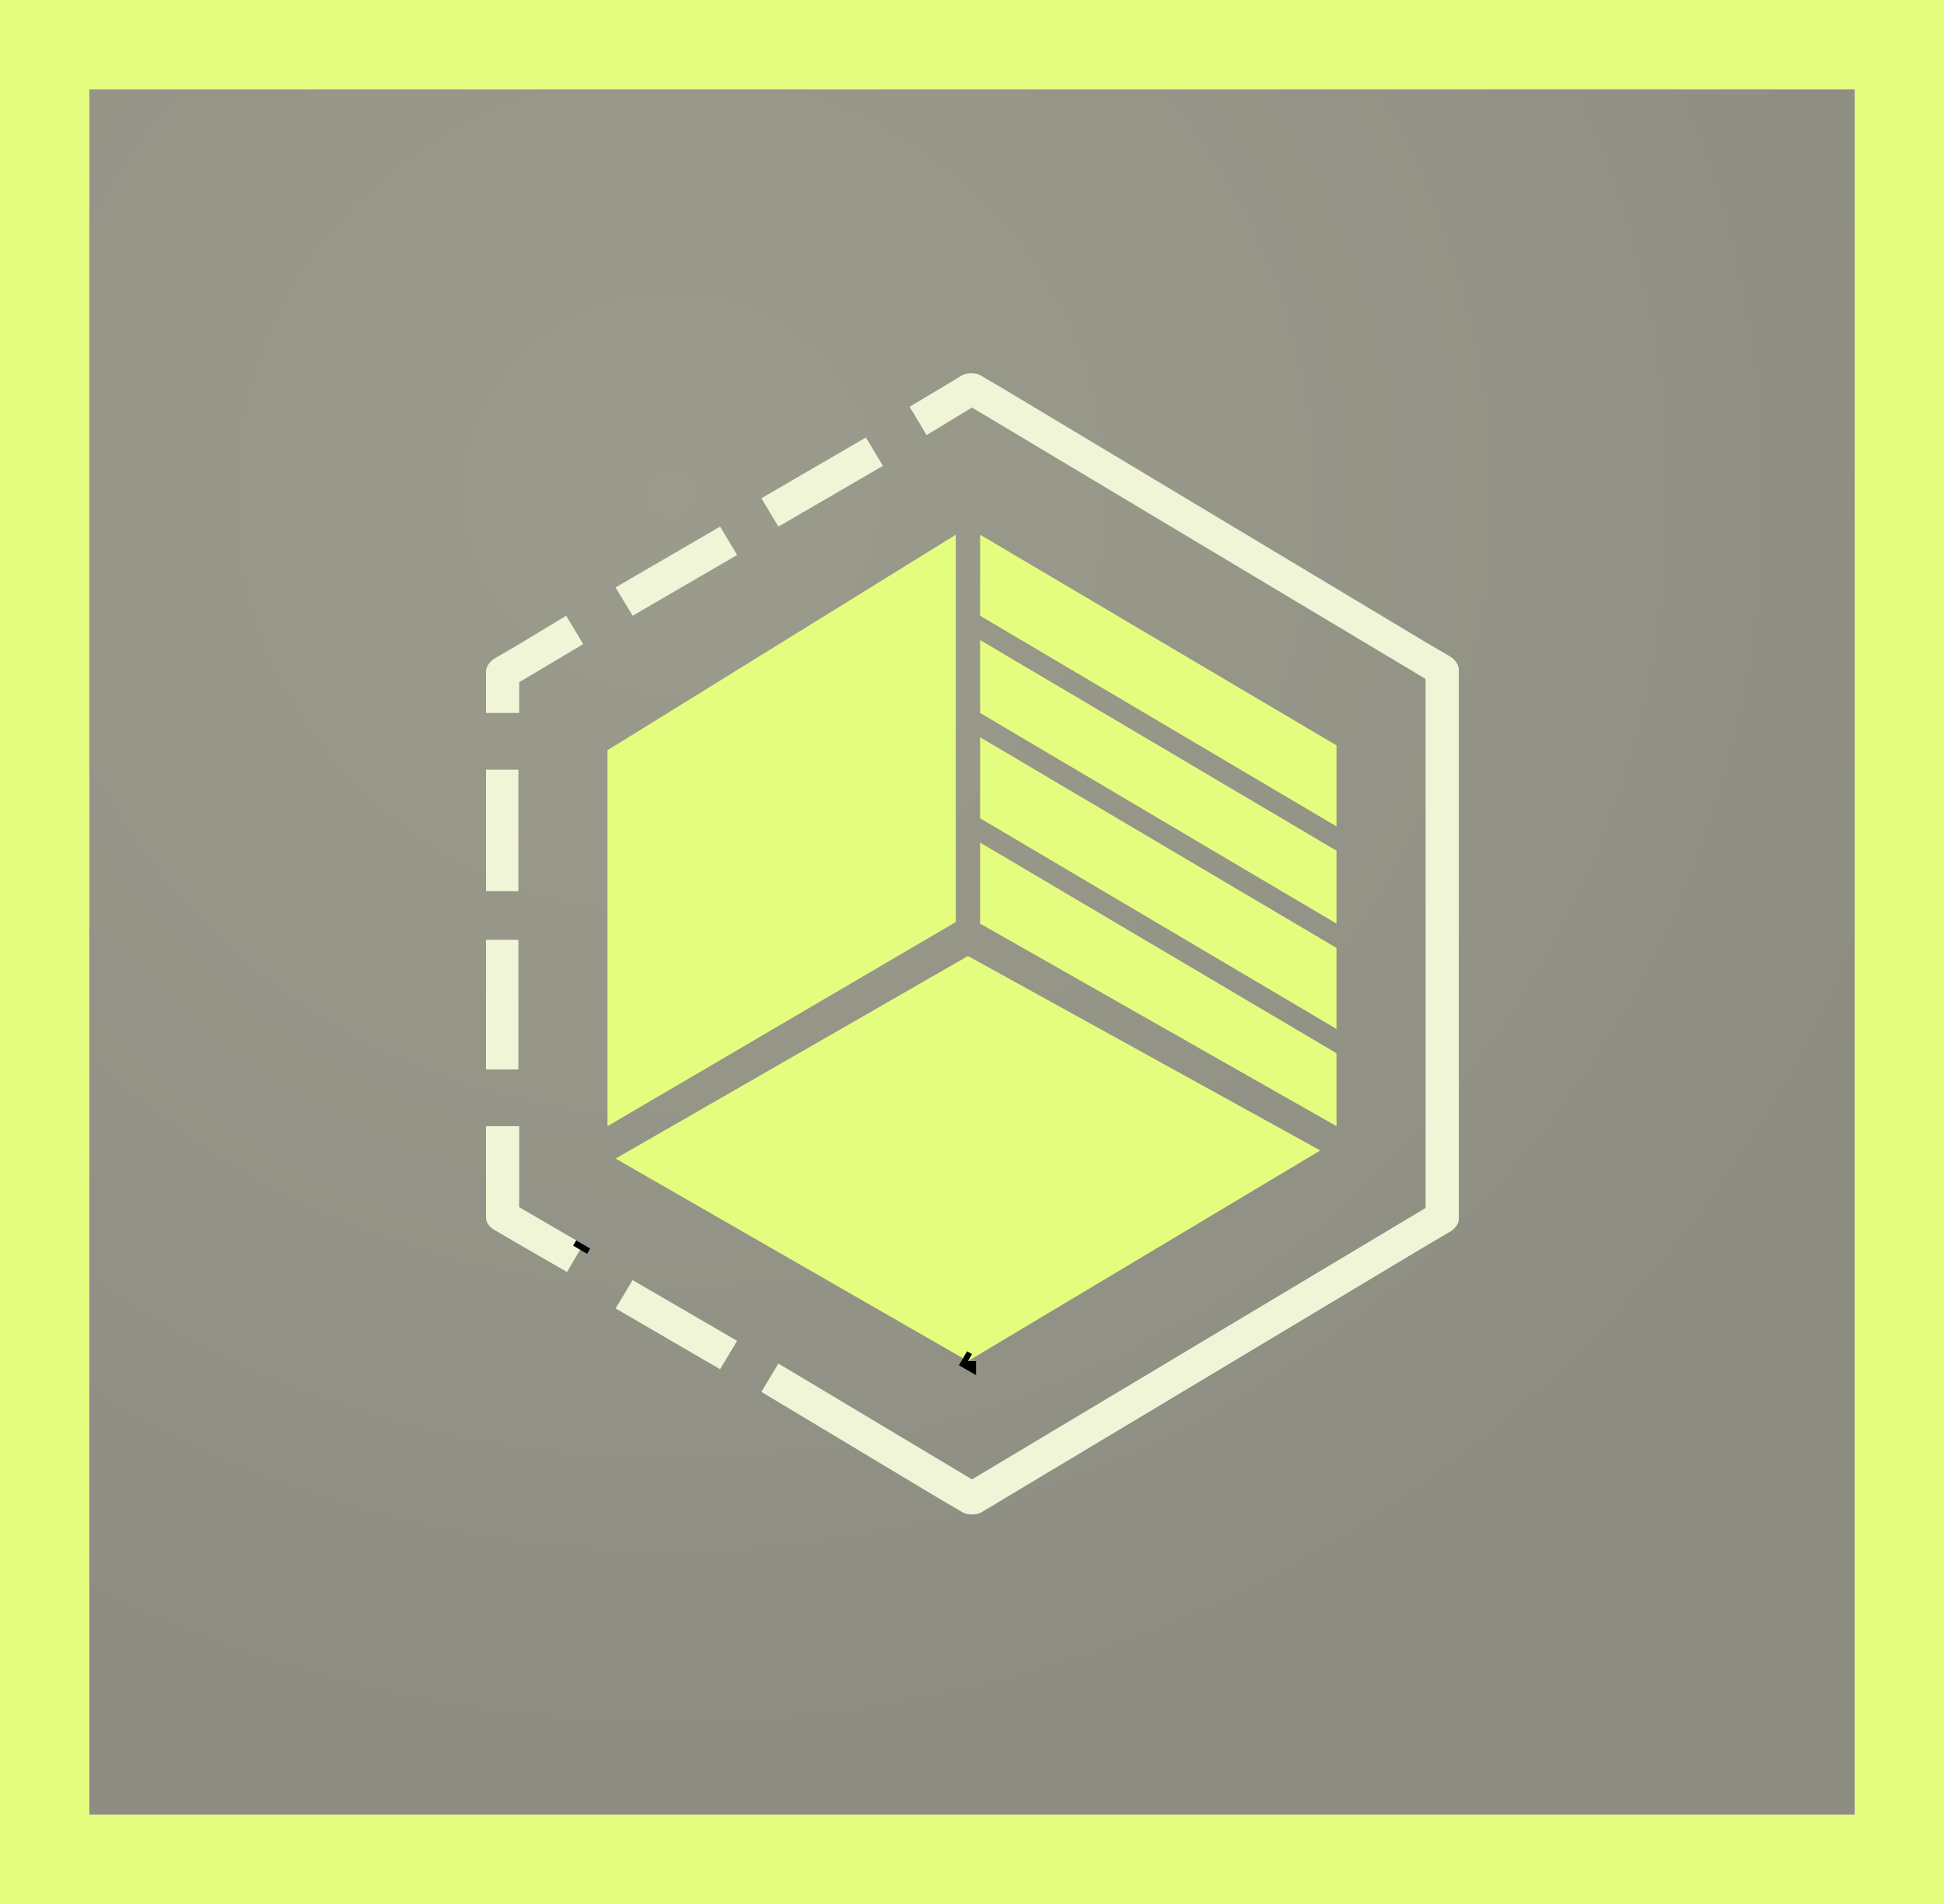 <svg xmlns="http://www.w3.org/2000/svg" viewBox="-185 279 240 235"><style>.st0{fill:url(#SVGID_1_)}.st1{fill:#cbfc00}.st2{fill:#e4ecb0}.stroke path{fill:transparent;stroke:#000;stroke-width:2;animation-fill-mode:forwards;animation-name:draw;animation-timing-function:linear;stroke-dasharray:200;stroke-dashoffset:200;animation-duration:10s;animation-iteration-count:infinite}@keyframes draw{0%{stroke-dashoffset:200}95%{stroke-dashoffset:0;opacity:1}to{stroke-dashoffset:0;opacity:0}}path.d50{stroke-dasharray:50;stroke-dashoffset:50;animation-name:d50}@keyframes d50{0%{stroke-dashoffset:50}95%{stroke-dashoffset:0;opacity:1}to{stroke-dashoffset:0;opacity:0}}path.d200{stroke-dasharray:200;stroke-dashoffset:200;animation-name:d200}@keyframes d200{0%{stroke-dashoffset:200}95%{stroke-dashoffset:0;opacity:1}to{stroke-dashoffset:0;opacity:0}}path.draw2{stroke-dasharray:1000;stroke-dashoffset:1000;animation-name:draw2}@keyframes draw2{0%{stroke-dashoffset:1000}95%{stroke-dashoffset:0;opacity:1}to{stroke-dashoffset:0;opacity:0}}.shape{opacity:.5;animation-name:show;animation-duration:10s;animation-fill-mode:forwards;animation-timing-function:linear;animation-iteration-count:infinite}@keyframes show{0%,40%,to{opacity:.5}95%{opacity:0}}</style><title>Adobe Shape Growth</title><g class="shape"><radialGradient id="SVGID_1_" cx="-368.822" cy="791.47" r=".759" gradientTransform="matrix(218 0 0 -213 80301 168921)" gradientUnits="userSpaceOnUse"><stop offset="0" stop-color="#39391C"/><stop offset="1" stop-color="#1C1B05"/></radialGradient><path class="st0" d="M-174 290H44v213h-218V290z"/><path class="st1" d="M-185 514H55V279h-240v235zm11-224H44v213h-218V290zm154 81l-44-26v10l44 26v-10zm0 47v-9l-44-26v10l44 25zm-47-73l-43 26.6V418l43-25.2V345zm1.5 102l43.5-26-43.5-24-43.5 25 43.5 25zm1.5-89v9l44 26v-9l-44-26zm44 48v-10l-44-26v10l44 26z"/><path class="st2" d="M-78.1 333l-12.9 7.5 2.1 3.5 12.9-7.5-2.1-3.5m-42.8 34v-3.8l7.9-4.7-2.1-3.5-5.8 3.5-2.9 1.7c-.6.3-1.2 1-1.2 1.7v5.1h4.1m24.8 81l2.1-3.5-12.9-7.5-2.1 3.5 12.9 7.5m0-104l-12.9 7.5 2.1 3.5 12.9-7.5-2.1-3.5m-16.9 88.6l-7.9-4.6v-10h-4.1v11.3c0 .7.6 1.3 1.2 1.6l2.9 1.7 5.9 3.4 2-3.4m106.8-72.7l-2.9-1.7-52-31.2-2.9-1.7c-.6-.3-1.6-.3-2.2 0L-69 327l-3.7 2.2 2.1 3.5 5.6-3.4 56 33.5v65.3l-56 33.5-23.9-14.3-2.1 3.5 22 13.2 2.9 1.7c.6.3 1.6.3 2.2 0L-9 432.8l2.9-1.7c.6-.3 1.2-1 1.2-1.6v-68c-.1-.7-.7-1.3-1.3-1.6M-125 374h4v15h-4v-15zm0 21h4v16h-4v-16z"/></g><g class="stroke"><radialGradient id="SVGID_1_" cx="-368.822" cy="791.47" r=".759" gradientTransform="matrix(218 0 0 -213 80301 168921)" gradientUnits="userSpaceOnUse"><stop offset="0" stop-color="#39391C"/><stop offset="1" stop-color="#1C1B05"/></radialGradient><path class="draw2" d="M-174 290H44v213h-218V290zm-11 224H55V279h-240v235zm11-224H44v213h-218V290z"/><path class="d200" d="M-20 371l-44-26v10l44 26v-10zm0 47v-9l-44-26v10l44 25zm-47-73l-43 26.6V418l43-25.2V345zm1.5 102l43.5-26-43.5-24-43.5 25 43.5 25zm1.5-89v9l44 26v-9l-44-26zm44 48v-10l-44-26v10l44 26z"/><path class="d50" d="M-78.1 333l-12.9 7.5 2.1 3.5 12.9-7.5-2.1-3.5m-42.8 34v-3.8l7.9-4.7-2.1-3.5-5.8 3.5-2.9 1.7c-.6.3-1.2 1-1.2 1.7v5.1h4.1m24.8 81l2.1-3.5-12.9-7.5-2.1 3.5 12.9 7.5m0-104l-12.9 7.5 2.1 3.5 12.9-7.5-2.1-3.5m-16.9 88.6l-7.9-4.6v-10h-4.1v11.3c0 .7.6 1.3 1.2 1.6l2.9 1.7 5.9 3.4 2-3.4"/><path class="draw2" d="M-6.2 359.9l-2.9-1.7-52-31.2-2.9-1.7c-.6-.3-1.6-.3-2.2 0L-69 327l-3.7 2.2 2.1 3.5 5.6-3.4 56 33.5v65.3l-56 33.5-23.9-14.3-2.1 3.5 22 13.2 2.9 1.7c.6.3 1.6.3 2.2 0L-9 432.8l2.9-1.7c.6-.3 1.2-1 1.2-1.6v-68c-.1-.7-.7-1.3-1.3-1.6"/><path d="M-125 374h4v15h-4v-15zm0 21h4v16h-4v-16z"/></g></svg>